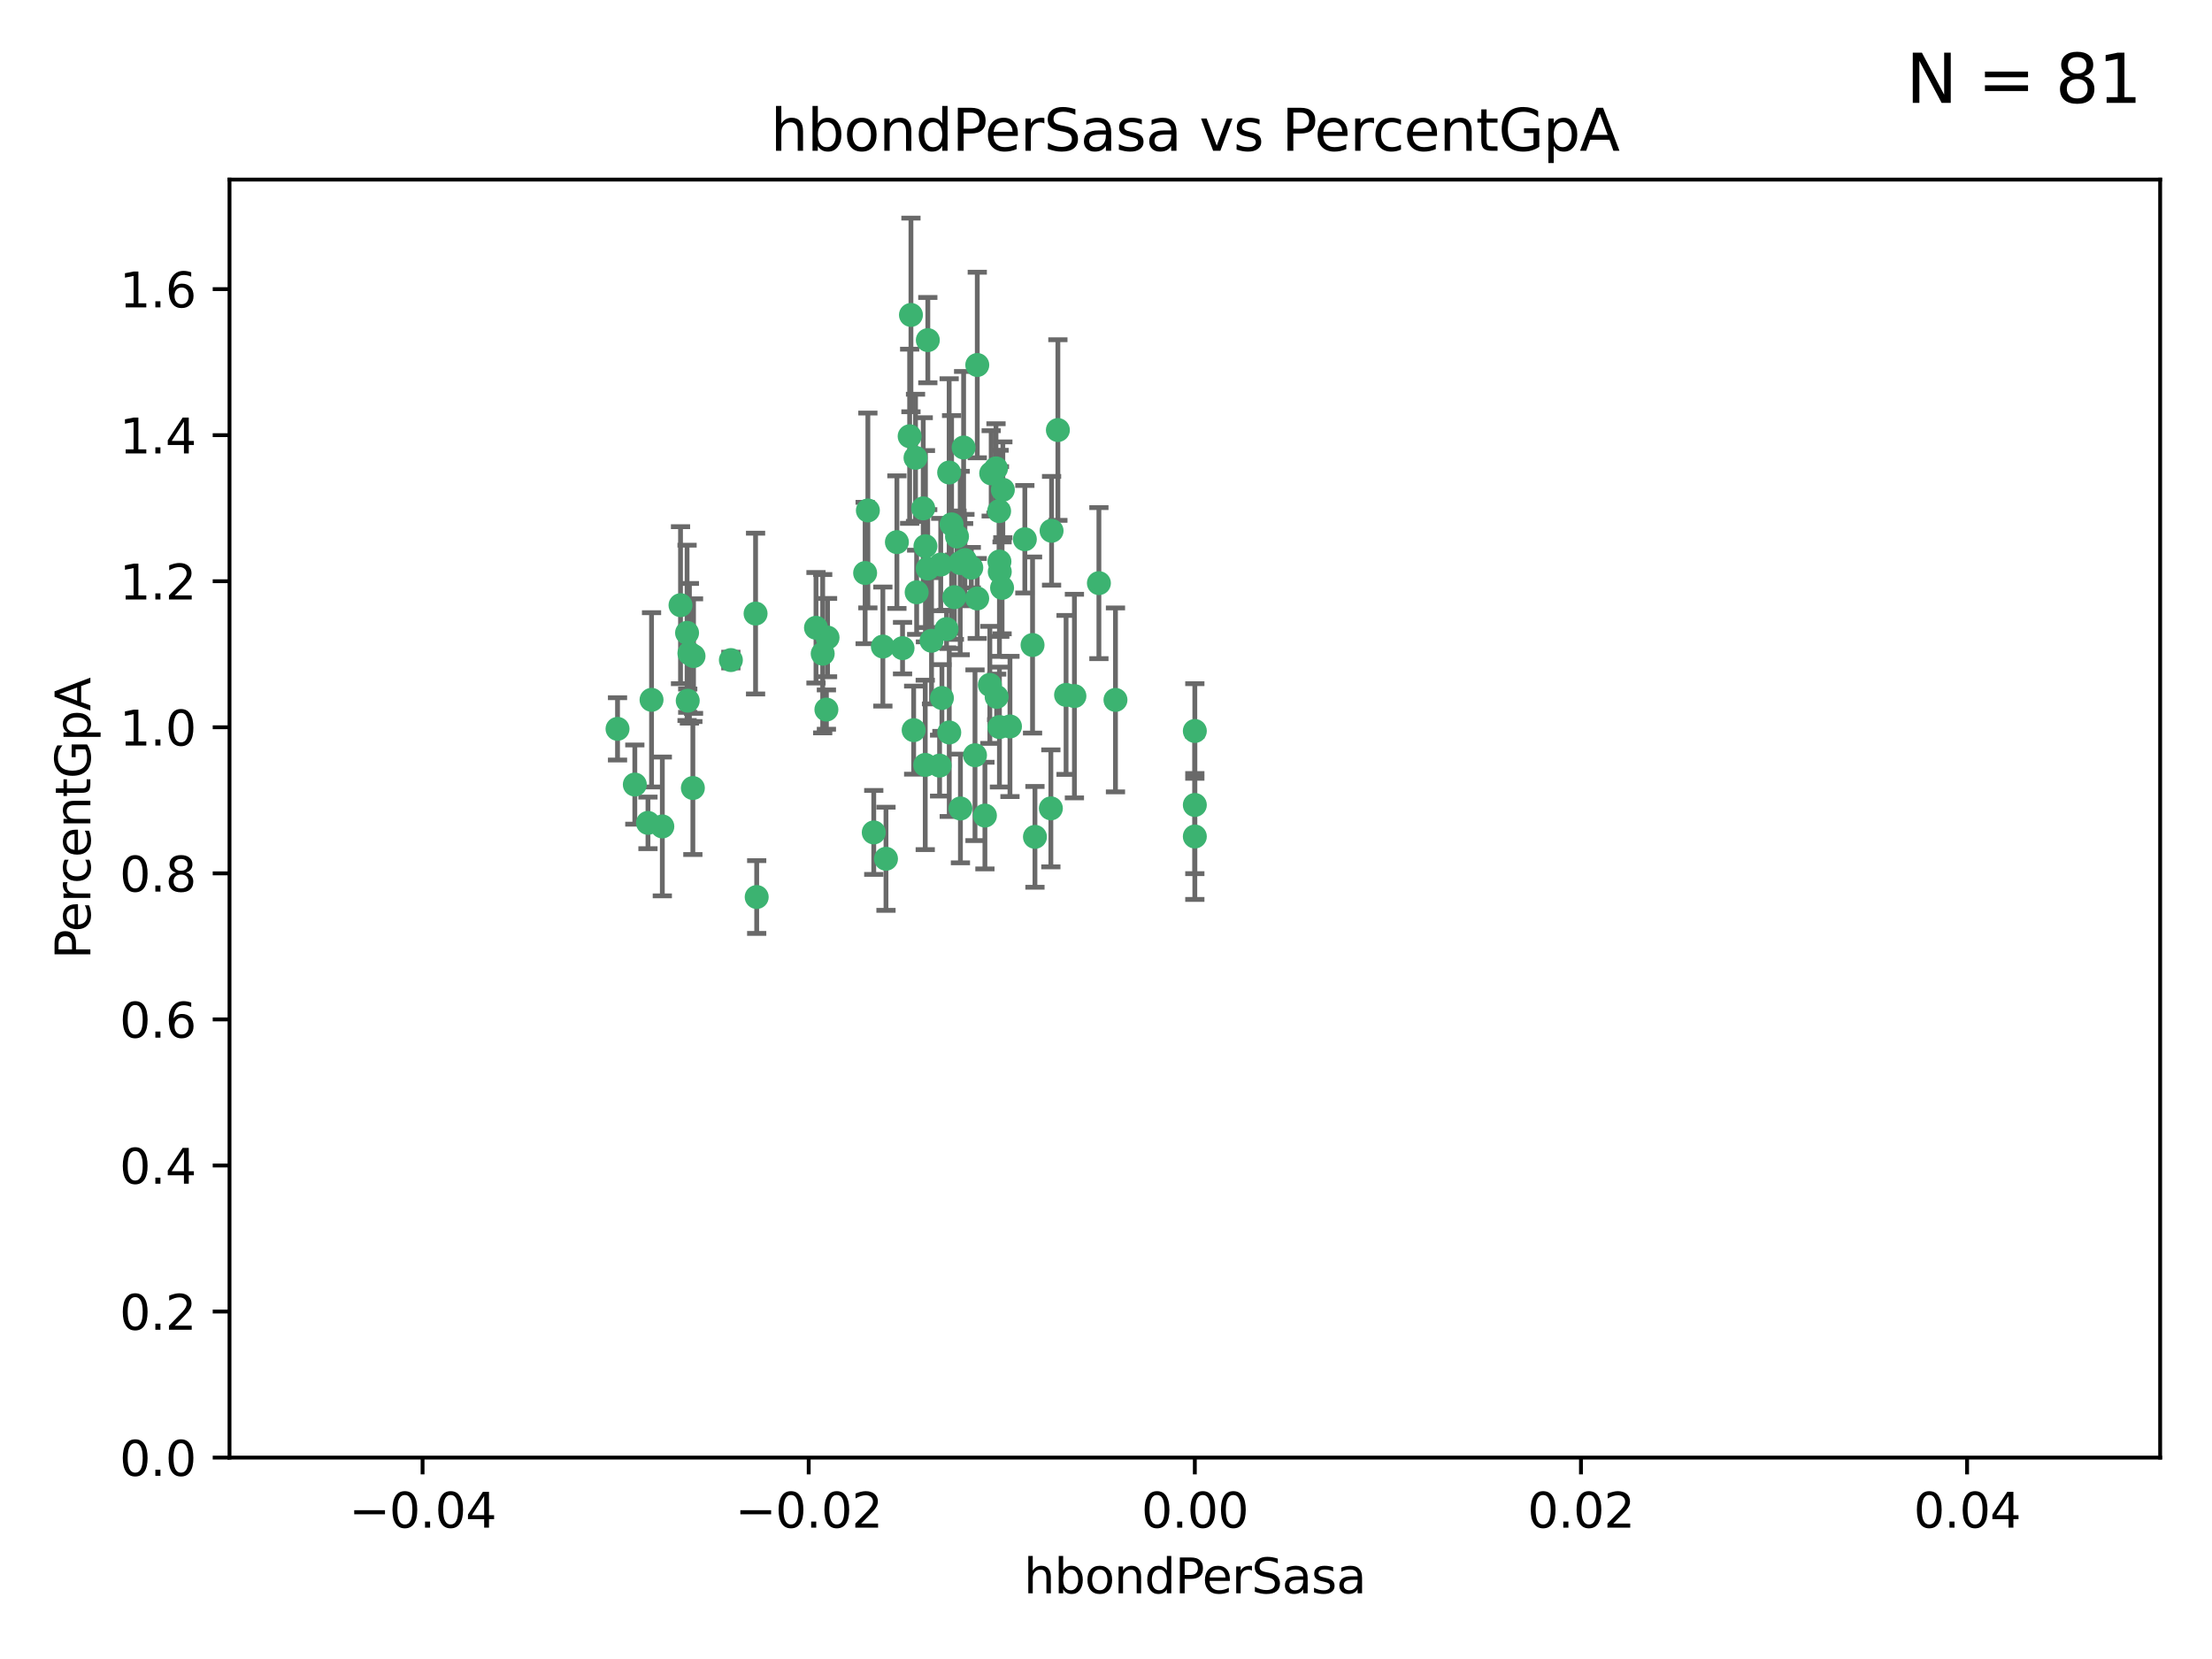<?xml version="1.0" encoding="utf-8" standalone="no"?>
<!DOCTYPE svg PUBLIC "-//W3C//DTD SVG 1.1//EN"
  "http://www.w3.org/Graphics/SVG/1.1/DTD/svg11.dtd">
<svg xmlns:xlink="http://www.w3.org/1999/xlink" width="460.8pt" height="345.6pt" viewBox="0 0 460.8 345.6" xmlns="http://www.w3.org/2000/svg" version="1.1">
 <defs>
  <style type="text/css">*{stroke-linejoin: round; stroke-linecap: butt}</style>
 </defs>
 <g id="figure_1">
  <g id="patch_1">
   <path d="M 0 345.6 
L 460.8 345.6 
L 460.8 0 
L 0 0 
z
" style="fill: #ffffff"/>
  </g>
  <g id="axes_1">
   <g id="patch_2">
    <path d="M 47.81 303.64 
L 450 303.64 
L 450 37.411 
L 47.81 37.411 
z
" style="fill: #ffffff"/>
   </g>
   <g id="PathCollection_1">
    <defs>
     <path id="mda42589f71" d="M 0 1.118 
C 0.297 1.118 0.581 1 0.791 0.791 
C 1 0.581 1.118 0.297 1.118 0 
C 1.118 -0.297 1 -0.581 0.791 -0.791 
C 0.581 -1 0.297 -1.118 0 -1.118 
C -0.297 -1.118 -0.581 -1 -0.791 -0.791 
C -1 -0.581 -1.118 -0.297 -1.118 0 
C -1.118 0.297 -1 0.581 -0.791 0.791 
C -0.581 1 -0.297 1.118 0 1.118 
z
" style="stroke: #3cb371"/>
    </defs>
    <g clip-path="url(#p8aface776c)">
     <use xlink:href="#mda42589f71" x="186.841" y="112.935" style="fill: #3cb371; stroke: #3cb371"/>
     <use xlink:href="#mda42589f71" x="197.183" y="131.048" style="fill: #3cb371; stroke: #3cb371"/>
     <use xlink:href="#mda42589f71" x="189.497" y="90.88" style="fill: #3cb371; stroke: #3cb371"/>
     <use xlink:href="#mda42589f71" x="206.483" y="98.611" style="fill: #3cb371; stroke: #3cb371"/>
     <use xlink:href="#mda42589f71" x="199.362" y="111.768" style="fill: #3cb371; stroke: #3cb371"/>
     <use xlink:href="#mda42589f71" x="203.111" y="157.33" style="fill: #3cb371; stroke: #3cb371"/>
     <use xlink:href="#mda42589f71" x="180.222" y="119.368" style="fill: #3cb371; stroke: #3cb371"/>
     <use xlink:href="#mda42589f71" x="208.201" y="151.457" style="fill: #3cb371; stroke: #3cb371"/>
     <use xlink:href="#mda42589f71" x="189.767" y="65.606" style="fill: #3cb371; stroke: #3cb371"/>
     <use xlink:href="#mda42589f71" x="180.794" y="106.338" style="fill: #3cb371; stroke: #3cb371"/>
     <use xlink:href="#mda42589f71" x="143.619" y="136.097" style="fill: #3cb371; stroke: #3cb371"/>
     <use xlink:href="#mda42589f71" x="208.27" y="119.105" style="fill: #3cb371; stroke: #3cb371"/>
     <use xlink:href="#mda42589f71" x="169.987" y="130.776" style="fill: #3cb371; stroke: #3cb371"/>
     <use xlink:href="#mda42589f71" x="157.399" y="127.82" style="fill: #3cb371; stroke: #3cb371"/>
     <use xlink:href="#mda42589f71" x="208.911" y="102.028" style="fill: #3cb371; stroke: #3cb371"/>
     <use xlink:href="#mda42589f71" x="143.266" y="145.966" style="fill: #3cb371; stroke: #3cb371"/>
     <use xlink:href="#mda42589f71" x="197.727" y="98.431" style="fill: #3cb371; stroke: #3cb371"/>
     <use xlink:href="#mda42589f71" x="206.204" y="142.672" style="fill: #3cb371; stroke: #3cb371"/>
     <use xlink:href="#mda42589f71" x="193.258" y="118.446" style="fill: #3cb371; stroke: #3cb371"/>
     <use xlink:href="#mda42589f71" x="200.74" y="93.226" style="fill: #3cb371; stroke: #3cb371"/>
     <use xlink:href="#mda42589f71" x="137.974" y="172.163" style="fill: #3cb371; stroke: #3cb371"/>
     <use xlink:href="#mda42589f71" x="144.336" y="164.157" style="fill: #3cb371; stroke: #3cb371"/>
     <use xlink:href="#mda42589f71" x="172.155" y="147.818" style="fill: #3cb371; stroke: #3cb371"/>
     <use xlink:href="#mda42589f71" x="135.728" y="145.786" style="fill: #3cb371; stroke: #3cb371"/>
     <use xlink:href="#mda42589f71" x="197.748" y="152.588" style="fill: #3cb371; stroke: #3cb371"/>
     <use xlink:href="#mda42589f71" x="198.808" y="124.404" style="fill: #3cb371; stroke: #3cb371"/>
     <use xlink:href="#mda42589f71" x="188.017" y="135.021" style="fill: #3cb371; stroke: #3cb371"/>
     <use xlink:href="#mda42589f71" x="192.745" y="159.342" style="fill: #3cb371; stroke: #3cb371"/>
     <use xlink:href="#mda42589f71" x="210.395" y="151.333" style="fill: #3cb371; stroke: #3cb371"/>
     <use xlink:href="#mda42589f71" x="200.032" y="117.288" style="fill: #3cb371; stroke: #3cb371"/>
     <use xlink:href="#mda42589f71" x="152.254" y="137.505" style="fill: #3cb371; stroke: #3cb371"/>
     <use xlink:href="#mda42589f71" x="215.099" y="134.369" style="fill: #3cb371; stroke: #3cb371"/>
     <use xlink:href="#mda42589f71" x="198.235" y="109.235" style="fill: #3cb371; stroke: #3cb371"/>
     <use xlink:href="#mda42589f71" x="143.128" y="131.834" style="fill: #3cb371; stroke: #3cb371"/>
     <use xlink:href="#mda42589f71" x="141.765" y="126.071" style="fill: #3cb371; stroke: #3cb371"/>
     <use xlink:href="#mda42589f71" x="192.326" y="105.903" style="fill: #3cb371; stroke: #3cb371"/>
     <use xlink:href="#mda42589f71" x="190.719" y="95.371" style="fill: #3cb371; stroke: #3cb371"/>
     <use xlink:href="#mda42589f71" x="192.786" y="113.783" style="fill: #3cb371; stroke: #3cb371"/>
     <use xlink:href="#mda42589f71" x="203.584" y="76.037" style="fill: #3cb371; stroke: #3cb371"/>
     <use xlink:href="#mda42589f71" x="195.973" y="117.606" style="fill: #3cb371; stroke: #3cb371"/>
     <use xlink:href="#mda42589f71" x="202.337" y="118.255" style="fill: #3cb371; stroke: #3cb371"/>
     <use xlink:href="#mda42589f71" x="208.133" y="106.473" style="fill: #3cb371; stroke: #3cb371"/>
     <use xlink:href="#mda42589f71" x="213.494" y="112.334" style="fill: #3cb371; stroke: #3cb371"/>
     <use xlink:href="#mda42589f71" x="196.219" y="145.408" style="fill: #3cb371; stroke: #3cb371"/>
     <use xlink:href="#mda42589f71" x="190.955" y="123.385" style="fill: #3cb371; stroke: #3cb371"/>
     <use xlink:href="#mda42589f71" x="194.053" y="133.482" style="fill: #3cb371; stroke: #3cb371"/>
     <use xlink:href="#mda42589f71" x="201.01" y="116.673" style="fill: #3cb371; stroke: #3cb371"/>
     <use xlink:href="#mda42589f71" x="134.984" y="171.42" style="fill: #3cb371; stroke: #3cb371"/>
     <use xlink:href="#mda42589f71" x="193.283" y="70.852" style="fill: #3cb371; stroke: #3cb371"/>
     <use xlink:href="#mda42589f71" x="208.202" y="116.973" style="fill: #3cb371; stroke: #3cb371"/>
     <use xlink:href="#mda42589f71" x="207.487" y="97.572" style="fill: #3cb371; stroke: #3cb371"/>
     <use xlink:href="#mda42589f71" x="203.569" y="124.669" style="fill: #3cb371; stroke: #3cb371"/>
     <use xlink:href="#mda42589f71" x="207.62" y="145.171" style="fill: #3cb371; stroke: #3cb371"/>
     <use xlink:href="#mda42589f71" x="200.074" y="168.419" style="fill: #3cb371; stroke: #3cb371"/>
     <use xlink:href="#mda42589f71" x="171.383" y="136.178" style="fill: #3cb371; stroke: #3cb371"/>
     <use xlink:href="#mda42589f71" x="172.394" y="132.82" style="fill: #3cb371; stroke: #3cb371"/>
     <use xlink:href="#mda42589f71" x="195.734" y="159.488" style="fill: #3cb371; stroke: #3cb371"/>
     <use xlink:href="#mda42589f71" x="183.917" y="134.689" style="fill: #3cb371; stroke: #3cb371"/>
     <use xlink:href="#mda42589f71" x="220.377" y="89.586" style="fill: #3cb371; stroke: #3cb371"/>
     <use xlink:href="#mda42589f71" x="184.566" y="178.897" style="fill: #3cb371; stroke: #3cb371"/>
     <use xlink:href="#mda42589f71" x="132.246" y="163.438" style="fill: #3cb371; stroke: #3cb371"/>
     <use xlink:href="#mda42589f71" x="128.642" y="151.836" style="fill: #3cb371; stroke: #3cb371"/>
     <use xlink:href="#mda42589f71" x="248.905" y="152.276" style="fill: #3cb371; stroke: #3cb371"/>
     <use xlink:href="#mda42589f71" x="219.062" y="110.571" style="fill: #3cb371; stroke: #3cb371"/>
     <use xlink:href="#mda42589f71" x="228.922" y="121.476" style="fill: #3cb371; stroke: #3cb371"/>
     <use xlink:href="#mda42589f71" x="157.634" y="186.867" style="fill: #3cb371; stroke: #3cb371"/>
     <use xlink:href="#mda42589f71" x="144.473" y="136.674" style="fill: #3cb371; stroke: #3cb371"/>
     <use xlink:href="#mda42589f71" x="190.332" y="152.103" style="fill: #3cb371; stroke: #3cb371"/>
     <use xlink:href="#mda42589f71" x="205.177" y="169.899" style="fill: #3cb371; stroke: #3cb371"/>
     <use xlink:href="#mda42589f71" x="215.6" y="174.332" style="fill: #3cb371; stroke: #3cb371"/>
     <use xlink:href="#mda42589f71" x="218.914" y="168.396" style="fill: #3cb371; stroke: #3cb371"/>
     <use xlink:href="#mda42589f71" x="232.374" y="145.801" style="fill: #3cb371; stroke: #3cb371"/>
     <use xlink:href="#mda42589f71" x="182.02" y="173.41" style="fill: #3cb371; stroke: #3cb371"/>
     <use xlink:href="#mda42589f71" x="248.905" y="167.688" style="fill: #3cb371; stroke: #3cb371"/>
     <use xlink:href="#mda42589f71" x="208.75" y="122.465" style="fill: #3cb371; stroke: #3cb371"/>
     <use xlink:href="#mda42589f71" x="222.083" y="144.762" style="fill: #3cb371; stroke: #3cb371"/>
     <use xlink:href="#mda42589f71" x="223.82" y="145.004" style="fill: #3cb371; stroke: #3cb371"/>
     <use xlink:href="#mda42589f71" x="248.905" y="174.257" style="fill: #3cb371; stroke: #3cb371"/>
    </g>
   </g>
   <g id="matplotlib.axis_1">
    <g id="xtick_1">
     <g id="line2d_1">
      <defs>
       <path id="m585b4ad43b" d="M 0 0 
L 0 3.5 
" style="stroke: #000000; stroke-width: 0.8"/>
      </defs>
      <g>
       <use xlink:href="#m585b4ad43b" x="88.029" y="303.64" style="stroke: #000000; stroke-width: 0.8"/>
      </g>
     </g>
     <g id="text_1">
      <!-- −0.04 -->
      <g transform="translate(72.706 318.238)scale(0.1 -0.1)">
       <defs>
        <path id="DejaVuSans-2212" d="M 678 2272 
L 4684 2272 
L 4684 1741 
L 678 1741 
L 678 2272 
z
" transform="scale(0.016)"/>
        <path id="DejaVuSans-30" d="M 2034 4250 
Q 1547 4250 1301 3770 
Q 1056 3291 1056 2328 
Q 1056 1369 1301 889 
Q 1547 409 2034 409 
Q 2525 409 2770 889 
Q 3016 1369 3016 2328 
Q 3016 3291 2770 3770 
Q 2525 4250 2034 4250 
z
M 2034 4750 
Q 2819 4750 3233 4129 
Q 3647 3509 3647 2328 
Q 3647 1150 3233 529 
Q 2819 -91 2034 -91 
Q 1250 -91 836 529 
Q 422 1150 422 2328 
Q 422 3509 836 4129 
Q 1250 4750 2034 4750 
z
" transform="scale(0.016)"/>
        <path id="DejaVuSans-2e" d="M 684 794 
L 1344 794 
L 1344 0 
L 684 0 
L 684 794 
z
" transform="scale(0.016)"/>
        <path id="DejaVuSans-34" d="M 2419 4116 
L 825 1625 
L 2419 1625 
L 2419 4116 
z
M 2253 4666 
L 3047 4666 
L 3047 1625 
L 3713 1625 
L 3713 1100 
L 3047 1100 
L 3047 0 
L 2419 0 
L 2419 1100 
L 313 1100 
L 313 1709 
L 2253 4666 
z
" transform="scale(0.016)"/>
       </defs>
       <use xlink:href="#DejaVuSans-2212"/>
       <use xlink:href="#DejaVuSans-30" x="83.789"/>
       <use xlink:href="#DejaVuSans-2e" x="147.412"/>
       <use xlink:href="#DejaVuSans-30" x="179.199"/>
       <use xlink:href="#DejaVuSans-34" x="242.822"/>
      </g>
     </g>
    </g>
    <g id="xtick_2">
     <g id="line2d_2">
      <g>
       <use xlink:href="#m585b4ad43b" x="168.467" y="303.64" style="stroke: #000000; stroke-width: 0.8"/>
      </g>
     </g>
     <g id="text_2">
      <!-- −0.02 -->
      <g transform="translate(153.144 318.238)scale(0.1 -0.1)">
       <defs>
        <path id="DejaVuSans-32" d="M 1228 531 
L 3431 531 
L 3431 0 
L 469 0 
L 469 531 
Q 828 903 1448 1529 
Q 2069 2156 2228 2338 
Q 2531 2678 2651 2914 
Q 2772 3150 2772 3378 
Q 2772 3750 2511 3984 
Q 2250 4219 1831 4219 
Q 1534 4219 1204 4116 
Q 875 4013 500 3803 
L 500 4441 
Q 881 4594 1212 4672 
Q 1544 4750 1819 4750 
Q 2544 4750 2975 4387 
Q 3406 4025 3406 3419 
Q 3406 3131 3298 2873 
Q 3191 2616 2906 2266 
Q 2828 2175 2409 1742 
Q 1991 1309 1228 531 
z
" transform="scale(0.016)"/>
       </defs>
       <use xlink:href="#DejaVuSans-2212"/>
       <use xlink:href="#DejaVuSans-30" x="83.789"/>
       <use xlink:href="#DejaVuSans-2e" x="147.412"/>
       <use xlink:href="#DejaVuSans-30" x="179.199"/>
       <use xlink:href="#DejaVuSans-32" x="242.822"/>
      </g>
     </g>
    </g>
    <g id="xtick_3">
     <g id="line2d_3">
      <g>
       <use xlink:href="#m585b4ad43b" x="248.905" y="303.64" style="stroke: #000000; stroke-width: 0.8"/>
      </g>
     </g>
     <g id="text_3">
      <!-- 0.00 -->
      <g transform="translate(237.772 318.238)scale(0.1 -0.1)">
       <use xlink:href="#DejaVuSans-30"/>
       <use xlink:href="#DejaVuSans-2e" x="63.623"/>
       <use xlink:href="#DejaVuSans-30" x="95.41"/>
       <use xlink:href="#DejaVuSans-30" x="159.033"/>
      </g>
     </g>
    </g>
    <g id="xtick_4">
     <g id="line2d_4">
      <g>
       <use xlink:href="#m585b4ad43b" x="329.343" y="303.64" style="stroke: #000000; stroke-width: 0.8"/>
      </g>
     </g>
     <g id="text_4">
      <!-- 0.02 -->
      <g transform="translate(318.21 318.238)scale(0.1 -0.1)">
       <use xlink:href="#DejaVuSans-30"/>
       <use xlink:href="#DejaVuSans-2e" x="63.623"/>
       <use xlink:href="#DejaVuSans-30" x="95.41"/>
       <use xlink:href="#DejaVuSans-32" x="159.033"/>
      </g>
     </g>
    </g>
    <g id="xtick_5">
     <g id="line2d_5">
      <g>
       <use xlink:href="#m585b4ad43b" x="409.781" y="303.64" style="stroke: #000000; stroke-width: 0.8"/>
      </g>
     </g>
     <g id="text_5">
      <!-- 0.04 -->
      <g transform="translate(398.648 318.238)scale(0.1 -0.1)">
       <use xlink:href="#DejaVuSans-30"/>
       <use xlink:href="#DejaVuSans-2e" x="63.623"/>
       <use xlink:href="#DejaVuSans-30" x="95.41"/>
       <use xlink:href="#DejaVuSans-34" x="159.033"/>
      </g>
     </g>
    </g>
    <g id="text_6">
     <!-- hbondPerSasa -->
     <g transform="translate(213.287 331.917)scale(0.1 -0.1)">
      <defs>
       <path id="DejaVuSans-68" d="M 3513 2113 
L 3513 0 
L 2938 0 
L 2938 2094 
Q 2938 2591 2744 2837 
Q 2550 3084 2163 3084 
Q 1697 3084 1428 2787 
Q 1159 2491 1159 1978 
L 1159 0 
L 581 0 
L 581 4863 
L 1159 4863 
L 1159 2956 
Q 1366 3272 1645 3428 
Q 1925 3584 2291 3584 
Q 2894 3584 3203 3211 
Q 3513 2838 3513 2113 
z
" transform="scale(0.016)"/>
       <path id="DejaVuSans-62" d="M 3116 1747 
Q 3116 2381 2855 2742 
Q 2594 3103 2138 3103 
Q 1681 3103 1420 2742 
Q 1159 2381 1159 1747 
Q 1159 1113 1420 752 
Q 1681 391 2138 391 
Q 2594 391 2855 752 
Q 3116 1113 3116 1747 
z
M 1159 2969 
Q 1341 3281 1617 3432 
Q 1894 3584 2278 3584 
Q 2916 3584 3314 3078 
Q 3713 2572 3713 1747 
Q 3713 922 3314 415 
Q 2916 -91 2278 -91 
Q 1894 -91 1617 61 
Q 1341 213 1159 525 
L 1159 0 
L 581 0 
L 581 4863 
L 1159 4863 
L 1159 2969 
z
" transform="scale(0.016)"/>
       <path id="DejaVuSans-6f" d="M 1959 3097 
Q 1497 3097 1228 2736 
Q 959 2375 959 1747 
Q 959 1119 1226 758 
Q 1494 397 1959 397 
Q 2419 397 2687 759 
Q 2956 1122 2956 1747 
Q 2956 2369 2687 2733 
Q 2419 3097 1959 3097 
z
M 1959 3584 
Q 2709 3584 3137 3096 
Q 3566 2609 3566 1747 
Q 3566 888 3137 398 
Q 2709 -91 1959 -91 
Q 1206 -91 779 398 
Q 353 888 353 1747 
Q 353 2609 779 3096 
Q 1206 3584 1959 3584 
z
" transform="scale(0.016)"/>
       <path id="DejaVuSans-6e" d="M 3513 2113 
L 3513 0 
L 2938 0 
L 2938 2094 
Q 2938 2591 2744 2837 
Q 2550 3084 2163 3084 
Q 1697 3084 1428 2787 
Q 1159 2491 1159 1978 
L 1159 0 
L 581 0 
L 581 3500 
L 1159 3500 
L 1159 2956 
Q 1366 3272 1645 3428 
Q 1925 3584 2291 3584 
Q 2894 3584 3203 3211 
Q 3513 2838 3513 2113 
z
" transform="scale(0.016)"/>
       <path id="DejaVuSans-64" d="M 2906 2969 
L 2906 4863 
L 3481 4863 
L 3481 0 
L 2906 0 
L 2906 525 
Q 2725 213 2448 61 
Q 2172 -91 1784 -91 
Q 1150 -91 751 415 
Q 353 922 353 1747 
Q 353 2572 751 3078 
Q 1150 3584 1784 3584 
Q 2172 3584 2448 3432 
Q 2725 3281 2906 2969 
z
M 947 1747 
Q 947 1113 1208 752 
Q 1469 391 1925 391 
Q 2381 391 2643 752 
Q 2906 1113 2906 1747 
Q 2906 2381 2643 2742 
Q 2381 3103 1925 3103 
Q 1469 3103 1208 2742 
Q 947 2381 947 1747 
z
" transform="scale(0.016)"/>
       <path id="DejaVuSans-50" d="M 1259 4147 
L 1259 2394 
L 2053 2394 
Q 2494 2394 2734 2622 
Q 2975 2850 2975 3272 
Q 2975 3691 2734 3919 
Q 2494 4147 2053 4147 
L 1259 4147 
z
M 628 4666 
L 2053 4666 
Q 2838 4666 3239 4311 
Q 3641 3956 3641 3272 
Q 3641 2581 3239 2228 
Q 2838 1875 2053 1875 
L 1259 1875 
L 1259 0 
L 628 0 
L 628 4666 
z
" transform="scale(0.016)"/>
       <path id="DejaVuSans-65" d="M 3597 1894 
L 3597 1613 
L 953 1613 
Q 991 1019 1311 708 
Q 1631 397 2203 397 
Q 2534 397 2845 478 
Q 3156 559 3463 722 
L 3463 178 
Q 3153 47 2828 -22 
Q 2503 -91 2169 -91 
Q 1331 -91 842 396 
Q 353 884 353 1716 
Q 353 2575 817 3079 
Q 1281 3584 2069 3584 
Q 2775 3584 3186 3129 
Q 3597 2675 3597 1894 
z
M 3022 2063 
Q 3016 2534 2758 2815 
Q 2500 3097 2075 3097 
Q 1594 3097 1305 2825 
Q 1016 2553 972 2059 
L 3022 2063 
z
" transform="scale(0.016)"/>
       <path id="DejaVuSans-72" d="M 2631 2963 
Q 2534 3019 2420 3045 
Q 2306 3072 2169 3072 
Q 1681 3072 1420 2755 
Q 1159 2438 1159 1844 
L 1159 0 
L 581 0 
L 581 3500 
L 1159 3500 
L 1159 2956 
Q 1341 3275 1631 3429 
Q 1922 3584 2338 3584 
Q 2397 3584 2469 3576 
Q 2541 3569 2628 3553 
L 2631 2963 
z
" transform="scale(0.016)"/>
       <path id="DejaVuSans-53" d="M 3425 4513 
L 3425 3897 
Q 3066 4069 2747 4153 
Q 2428 4238 2131 4238 
Q 1616 4238 1336 4038 
Q 1056 3838 1056 3469 
Q 1056 3159 1242 3001 
Q 1428 2844 1947 2747 
L 2328 2669 
Q 3034 2534 3370 2195 
Q 3706 1856 3706 1288 
Q 3706 609 3251 259 
Q 2797 -91 1919 -91 
Q 1588 -91 1214 -16 
Q 841 59 441 206 
L 441 856 
Q 825 641 1194 531 
Q 1563 422 1919 422 
Q 2459 422 2753 634 
Q 3047 847 3047 1241 
Q 3047 1584 2836 1778 
Q 2625 1972 2144 2069 
L 1759 2144 
Q 1053 2284 737 2584 
Q 422 2884 422 3419 
Q 422 4038 858 4394 
Q 1294 4750 2059 4750 
Q 2388 4750 2728 4690 
Q 3069 4631 3425 4513 
z
" transform="scale(0.016)"/>
       <path id="DejaVuSans-61" d="M 2194 1759 
Q 1497 1759 1228 1600 
Q 959 1441 959 1056 
Q 959 750 1161 570 
Q 1363 391 1709 391 
Q 2188 391 2477 730 
Q 2766 1069 2766 1631 
L 2766 1759 
L 2194 1759 
z
M 3341 1997 
L 3341 0 
L 2766 0 
L 2766 531 
Q 2569 213 2275 61 
Q 1981 -91 1556 -91 
Q 1019 -91 701 211 
Q 384 513 384 1019 
Q 384 1609 779 1909 
Q 1175 2209 1959 2209 
L 2766 2209 
L 2766 2266 
Q 2766 2663 2505 2880 
Q 2244 3097 1772 3097 
Q 1472 3097 1187 3025 
Q 903 2953 641 2809 
L 641 3341 
Q 956 3463 1253 3523 
Q 1550 3584 1831 3584 
Q 2591 3584 2966 3190 
Q 3341 2797 3341 1997 
z
" transform="scale(0.016)"/>
       <path id="DejaVuSans-73" d="M 2834 3397 
L 2834 2853 
Q 2591 2978 2328 3040 
Q 2066 3103 1784 3103 
Q 1356 3103 1142 2972 
Q 928 2841 928 2578 
Q 928 2378 1081 2264 
Q 1234 2150 1697 2047 
L 1894 2003 
Q 2506 1872 2764 1633 
Q 3022 1394 3022 966 
Q 3022 478 2636 193 
Q 2250 -91 1575 -91 
Q 1294 -91 989 -36 
Q 684 19 347 128 
L 347 722 
Q 666 556 975 473 
Q 1284 391 1588 391 
Q 1994 391 2212 530 
Q 2431 669 2431 922 
Q 2431 1156 2273 1281 
Q 2116 1406 1581 1522 
L 1381 1569 
Q 847 1681 609 1914 
Q 372 2147 372 2553 
Q 372 3047 722 3315 
Q 1072 3584 1716 3584 
Q 2034 3584 2315 3537 
Q 2597 3491 2834 3397 
z
" transform="scale(0.016)"/>
      </defs>
      <use xlink:href="#DejaVuSans-68"/>
      <use xlink:href="#DejaVuSans-62" x="63.379"/>
      <use xlink:href="#DejaVuSans-6f" x="126.855"/>
      <use xlink:href="#DejaVuSans-6e" x="188.037"/>
      <use xlink:href="#DejaVuSans-64" x="251.416"/>
      <use xlink:href="#DejaVuSans-50" x="314.893"/>
      <use xlink:href="#DejaVuSans-65" x="371.57"/>
      <use xlink:href="#DejaVuSans-72" x="433.094"/>
      <use xlink:href="#DejaVuSans-53" x="474.207"/>
      <use xlink:href="#DejaVuSans-61" x="537.684"/>
      <use xlink:href="#DejaVuSans-73" x="598.963"/>
      <use xlink:href="#DejaVuSans-61" x="651.062"/>
     </g>
    </g>
   </g>
   <g id="matplotlib.axis_2">
    <g id="ytick_1">
     <g id="line2d_6">
      <defs>
       <path id="m25103a9e66" d="M 0 0 
L -3.5 0 
" style="stroke: #000000; stroke-width: 0.8"/>
      </defs>
      <g>
       <use xlink:href="#m25103a9e66" x="47.81" y="303.64" style="stroke: #000000; stroke-width: 0.8"/>
      </g>
     </g>
     <g id="text_7">
      <!-- 0.0 -->
      <g transform="translate(24.907 307.439)scale(0.1 -0.1)">
       <use xlink:href="#DejaVuSans-30"/>
       <use xlink:href="#DejaVuSans-2e" x="63.623"/>
       <use xlink:href="#DejaVuSans-30" x="95.41"/>
      </g>
     </g>
    </g>
    <g id="ytick_2">
     <g id="line2d_7">
      <g>
       <use xlink:href="#m25103a9e66" x="47.81" y="273.214" style="stroke: #000000; stroke-width: 0.8"/>
      </g>
     </g>
     <g id="text_8">
      <!-- 0.2 -->
      <g transform="translate(24.907 277.013)scale(0.1 -0.1)">
       <use xlink:href="#DejaVuSans-30"/>
       <use xlink:href="#DejaVuSans-2e" x="63.623"/>
       <use xlink:href="#DejaVuSans-32" x="95.41"/>
      </g>
     </g>
    </g>
    <g id="ytick_3">
     <g id="line2d_8">
      <g>
       <use xlink:href="#m25103a9e66" x="47.81" y="242.788" style="stroke: #000000; stroke-width: 0.8"/>
      </g>
     </g>
     <g id="text_9">
      <!-- 0.4 -->
      <g transform="translate(24.907 246.587)scale(0.1 -0.1)">
       <use xlink:href="#DejaVuSans-30"/>
       <use xlink:href="#DejaVuSans-2e" x="63.623"/>
       <use xlink:href="#DejaVuSans-34" x="95.41"/>
      </g>
     </g>
    </g>
    <g id="ytick_4">
     <g id="line2d_9">
      <g>
       <use xlink:href="#m25103a9e66" x="47.81" y="212.362" style="stroke: #000000; stroke-width: 0.8"/>
      </g>
     </g>
     <g id="text_10">
      <!-- 0.6 -->
      <g transform="translate(24.907 216.161)scale(0.1 -0.1)">
       <defs>
        <path id="DejaVuSans-36" d="M 2113 2584 
Q 1688 2584 1439 2293 
Q 1191 2003 1191 1497 
Q 1191 994 1439 701 
Q 1688 409 2113 409 
Q 2538 409 2786 701 
Q 3034 994 3034 1497 
Q 3034 2003 2786 2293 
Q 2538 2584 2113 2584 
z
M 3366 4563 
L 3366 3988 
Q 3128 4100 2886 4159 
Q 2644 4219 2406 4219 
Q 1781 4219 1451 3797 
Q 1122 3375 1075 2522 
Q 1259 2794 1537 2939 
Q 1816 3084 2150 3084 
Q 2853 3084 3261 2657 
Q 3669 2231 3669 1497 
Q 3669 778 3244 343 
Q 2819 -91 2113 -91 
Q 1303 -91 875 529 
Q 447 1150 447 2328 
Q 447 3434 972 4092 
Q 1497 4750 2381 4750 
Q 2619 4750 2861 4703 
Q 3103 4656 3366 4563 
z
" transform="scale(0.016)"/>
       </defs>
       <use xlink:href="#DejaVuSans-30"/>
       <use xlink:href="#DejaVuSans-2e" x="63.623"/>
       <use xlink:href="#DejaVuSans-36" x="95.41"/>
      </g>
     </g>
    </g>
    <g id="ytick_5">
     <g id="line2d_10">
      <g>
       <use xlink:href="#m25103a9e66" x="47.81" y="181.935" style="stroke: #000000; stroke-width: 0.8"/>
      </g>
     </g>
     <g id="text_11">
      <!-- 0.8 -->
      <g transform="translate(24.907 185.735)scale(0.1 -0.1)">
       <defs>
        <path id="DejaVuSans-38" d="M 2034 2216 
Q 1584 2216 1326 1975 
Q 1069 1734 1069 1313 
Q 1069 891 1326 650 
Q 1584 409 2034 409 
Q 2484 409 2743 651 
Q 3003 894 3003 1313 
Q 3003 1734 2745 1975 
Q 2488 2216 2034 2216 
z
M 1403 2484 
Q 997 2584 770 2862 
Q 544 3141 544 3541 
Q 544 4100 942 4425 
Q 1341 4750 2034 4750 
Q 2731 4750 3128 4425 
Q 3525 4100 3525 3541 
Q 3525 3141 3298 2862 
Q 3072 2584 2669 2484 
Q 3125 2378 3379 2068 
Q 3634 1759 3634 1313 
Q 3634 634 3220 271 
Q 2806 -91 2034 -91 
Q 1263 -91 848 271 
Q 434 634 434 1313 
Q 434 1759 690 2068 
Q 947 2378 1403 2484 
z
M 1172 3481 
Q 1172 3119 1398 2916 
Q 1625 2713 2034 2713 
Q 2441 2713 2670 2916 
Q 2900 3119 2900 3481 
Q 2900 3844 2670 4047 
Q 2441 4250 2034 4250 
Q 1625 4250 1398 4047 
Q 1172 3844 1172 3481 
z
" transform="scale(0.016)"/>
       </defs>
       <use xlink:href="#DejaVuSans-30"/>
       <use xlink:href="#DejaVuSans-2e" x="63.623"/>
       <use xlink:href="#DejaVuSans-38" x="95.41"/>
      </g>
     </g>
    </g>
    <g id="ytick_6">
     <g id="line2d_11">
      <g>
       <use xlink:href="#m25103a9e66" x="47.81" y="151.509" style="stroke: #000000; stroke-width: 0.8"/>
      </g>
     </g>
     <g id="text_12">
      <!-- 1.0 -->
      <g transform="translate(24.907 155.308)scale(0.1 -0.1)">
       <defs>
        <path id="DejaVuSans-31" d="M 794 531 
L 1825 531 
L 1825 4091 
L 703 3866 
L 703 4441 
L 1819 4666 
L 2450 4666 
L 2450 531 
L 3481 531 
L 3481 0 
L 794 0 
L 794 531 
z
" transform="scale(0.016)"/>
       </defs>
       <use xlink:href="#DejaVuSans-31"/>
       <use xlink:href="#DejaVuSans-2e" x="63.623"/>
       <use xlink:href="#DejaVuSans-30" x="95.41"/>
      </g>
     </g>
    </g>
    <g id="ytick_7">
     <g id="line2d_12">
      <g>
       <use xlink:href="#m25103a9e66" x="47.81" y="121.083" style="stroke: #000000; stroke-width: 0.8"/>
      </g>
     </g>
     <g id="text_13">
      <!-- 1.2 -->
      <g transform="translate(24.907 124.882)scale(0.1 -0.1)">
       <use xlink:href="#DejaVuSans-31"/>
       <use xlink:href="#DejaVuSans-2e" x="63.623"/>
       <use xlink:href="#DejaVuSans-32" x="95.41"/>
      </g>
     </g>
    </g>
    <g id="ytick_8">
     <g id="line2d_13">
      <g>
       <use xlink:href="#m25103a9e66" x="47.81" y="90.657" style="stroke: #000000; stroke-width: 0.8"/>
      </g>
     </g>
     <g id="text_14">
      <!-- 1.4 -->
      <g transform="translate(24.907 94.456)scale(0.1 -0.1)">
       <use xlink:href="#DejaVuSans-31"/>
       <use xlink:href="#DejaVuSans-2e" x="63.623"/>
       <use xlink:href="#DejaVuSans-34" x="95.41"/>
      </g>
     </g>
    </g>
    <g id="ytick_9">
     <g id="line2d_14">
      <g>
       <use xlink:href="#m25103a9e66" x="47.81" y="60.231" style="stroke: #000000; stroke-width: 0.8"/>
      </g>
     </g>
     <g id="text_15">
      <!-- 1.6 -->
      <g transform="translate(24.907 64.03)scale(0.1 -0.1)">
       <use xlink:href="#DejaVuSans-31"/>
       <use xlink:href="#DejaVuSans-2e" x="63.623"/>
       <use xlink:href="#DejaVuSans-36" x="95.41"/>
      </g>
     </g>
    </g>
    <g id="text_16">
     <!-- PercentGpA -->
     <g transform="translate(18.827 199.802)rotate(-90)scale(0.1 -0.1)">
      <defs>
       <path id="DejaVuSans-63" d="M 3122 3366 
L 3122 2828 
Q 2878 2963 2633 3030 
Q 2388 3097 2138 3097 
Q 1578 3097 1268 2742 
Q 959 2388 959 1747 
Q 959 1106 1268 751 
Q 1578 397 2138 397 
Q 2388 397 2633 464 
Q 2878 531 3122 666 
L 3122 134 
Q 2881 22 2623 -34 
Q 2366 -91 2075 -91 
Q 1284 -91 818 406 
Q 353 903 353 1747 
Q 353 2603 823 3093 
Q 1294 3584 2113 3584 
Q 2378 3584 2631 3529 
Q 2884 3475 3122 3366 
z
" transform="scale(0.016)"/>
       <path id="DejaVuSans-74" d="M 1172 4494 
L 1172 3500 
L 2356 3500 
L 2356 3053 
L 1172 3053 
L 1172 1153 
Q 1172 725 1289 603 
Q 1406 481 1766 481 
L 2356 481 
L 2356 0 
L 1766 0 
Q 1100 0 847 248 
Q 594 497 594 1153 
L 594 3053 
L 172 3053 
L 172 3500 
L 594 3500 
L 594 4494 
L 1172 4494 
z
" transform="scale(0.016)"/>
       <path id="DejaVuSans-47" d="M 3809 666 
L 3809 1919 
L 2778 1919 
L 2778 2438 
L 4434 2438 
L 4434 434 
Q 4069 175 3628 42 
Q 3188 -91 2688 -91 
Q 1594 -91 976 548 
Q 359 1188 359 2328 
Q 359 3472 976 4111 
Q 1594 4750 2688 4750 
Q 3144 4750 3555 4637 
Q 3966 4525 4313 4306 
L 4313 3634 
Q 3963 3931 3569 4081 
Q 3175 4231 2741 4231 
Q 1884 4231 1454 3753 
Q 1025 3275 1025 2328 
Q 1025 1384 1454 906 
Q 1884 428 2741 428 
Q 3075 428 3337 486 
Q 3600 544 3809 666 
z
" transform="scale(0.016)"/>
       <path id="DejaVuSans-70" d="M 1159 525 
L 1159 -1331 
L 581 -1331 
L 581 3500 
L 1159 3500 
L 1159 2969 
Q 1341 3281 1617 3432 
Q 1894 3584 2278 3584 
Q 2916 3584 3314 3078 
Q 3713 2572 3713 1747 
Q 3713 922 3314 415 
Q 2916 -91 2278 -91 
Q 1894 -91 1617 61 
Q 1341 213 1159 525 
z
M 3116 1747 
Q 3116 2381 2855 2742 
Q 2594 3103 2138 3103 
Q 1681 3103 1420 2742 
Q 1159 2381 1159 1747 
Q 1159 1113 1420 752 
Q 1681 391 2138 391 
Q 2594 391 2855 752 
Q 3116 1113 3116 1747 
z
" transform="scale(0.016)"/>
       <path id="DejaVuSans-41" d="M 2188 4044 
L 1331 1722 
L 3047 1722 
L 2188 4044 
z
M 1831 4666 
L 2547 4666 
L 4325 0 
L 3669 0 
L 3244 1197 
L 1141 1197 
L 716 0 
L 50 0 
L 1831 4666 
z
" transform="scale(0.016)"/>
      </defs>
      <use xlink:href="#DejaVuSans-50"/>
      <use xlink:href="#DejaVuSans-65" x="56.678"/>
      <use xlink:href="#DejaVuSans-72" x="118.201"/>
      <use xlink:href="#DejaVuSans-63" x="157.064"/>
      <use xlink:href="#DejaVuSans-65" x="212.045"/>
      <use xlink:href="#DejaVuSans-6e" x="273.568"/>
      <use xlink:href="#DejaVuSans-74" x="336.947"/>
      <use xlink:href="#DejaVuSans-47" x="376.156"/>
      <use xlink:href="#DejaVuSans-70" x="453.646"/>
      <use xlink:href="#DejaVuSans-41" x="517.123"/>
     </g>
    </g>
   </g>
   <g id="LineCollection_1">
    <path d="M 186.841 126.742 
L 186.841 99.128 
" clip-path="url(#p8aface776c)" style="fill: none; stroke: #696969"/>
    <path d="M 197.183 134.958 
L 197.183 127.138 
" clip-path="url(#p8aface776c)" style="fill: none; stroke: #696969"/>
    <path d="M 189.497 109.021 
L 189.497 72.739 
" clip-path="url(#p8aface776c)" style="fill: none; stroke: #696969"/>
    <path d="M 206.483 107.5 
L 206.483 89.723 
" clip-path="url(#p8aface776c)" style="fill: none; stroke: #696969"/>
    <path d="M 199.362 117.091 
L 199.362 106.444 
" clip-path="url(#p8aface776c)" style="fill: none; stroke: #696969"/>
    <path d="M 203.111 175.107 
L 203.111 139.552 
" clip-path="url(#p8aface776c)" style="fill: none; stroke: #696969"/>
    <path d="M 180.222 134.091 
L 180.222 104.645 
" clip-path="url(#p8aface776c)" style="fill: none; stroke: #696969"/>
    <path d="M 208.201 163.945 
L 208.201 138.968 
" clip-path="url(#p8aface776c)" style="fill: none; stroke: #696969"/>
    <path d="M 189.767 85.777 
L 189.767 45.434 
" clip-path="url(#p8aface776c)" style="fill: none; stroke: #696969"/>
    <path d="M 180.794 126.63 
L 180.794 86.046 
" clip-path="url(#p8aface776c)" style="fill: none; stroke: #696969"/>
    <path d="M 143.619 150.645 
L 143.619 121.55 
" clip-path="url(#p8aface776c)" style="fill: none; stroke: #696969"/>
    <path d="M 208.27 132.572 
L 208.27 105.638 
" clip-path="url(#p8aface776c)" style="fill: none; stroke: #696969"/>
    <path d="M 169.987 142.284 
L 169.987 119.267 
" clip-path="url(#p8aface776c)" style="fill: none; stroke: #696969"/>
    <path d="M 157.399 144.568 
L 157.399 111.073 
" clip-path="url(#p8aface776c)" style="fill: none; stroke: #696969"/>
    <path d="M 208.911 112.003 
L 208.911 92.053 
" clip-path="url(#p8aface776c)" style="fill: none; stroke: #696969"/>
    <path d="M 143.266 148.397 
L 143.266 143.536 
" clip-path="url(#p8aface776c)" style="fill: none; stroke: #696969"/>
    <path d="M 197.727 117.96 
L 197.727 78.902 
" clip-path="url(#p8aface776c)" style="fill: none; stroke: #696969"/>
    <path d="M 206.204 154.863 
L 206.204 130.481 
" clip-path="url(#p8aface776c)" style="fill: none; stroke: #696969"/>
    <path d="M 193.258 130.722 
L 193.258 106.17 
" clip-path="url(#p8aface776c)" style="fill: none; stroke: #696969"/>
    <path d="M 200.74 109.064 
L 200.74 77.387 
" clip-path="url(#p8aface776c)" style="fill: none; stroke: #696969"/>
    <path d="M 137.974 186.622 
L 137.974 157.704 
" clip-path="url(#p8aface776c)" style="fill: none; stroke: #696969"/>
    <path d="M 144.336 178.007 
L 144.336 150.307 
" clip-path="url(#p8aface776c)" style="fill: none; stroke: #696969"/>
    <path d="M 172.155 151.909 
L 172.155 143.727 
" clip-path="url(#p8aface776c)" style="fill: none; stroke: #696969"/>
    <path d="M 135.728 163.937 
L 135.728 127.634 
" clip-path="url(#p8aface776c)" style="fill: none; stroke: #696969"/>
    <path d="M 197.748 170.081 
L 197.748 135.096 
" clip-path="url(#p8aface776c)" style="fill: none; stroke: #696969"/>
    <path d="M 198.808 133.195 
L 198.808 115.614 
" clip-path="url(#p8aface776c)" style="fill: none; stroke: #696969"/>
    <path d="M 188.017 140.382 
L 188.017 129.659 
" clip-path="url(#p8aface776c)" style="fill: none; stroke: #696969"/>
    <path d="M 192.745 176.989 
L 192.745 141.695 
" clip-path="url(#p8aface776c)" style="fill: none; stroke: #696969"/>
    <path d="M 210.395 165.937 
L 210.395 136.729 
" clip-path="url(#p8aface776c)" style="fill: none; stroke: #696969"/>
    <path d="M 200.032 136.395 
L 200.032 98.181 
" clip-path="url(#p8aface776c)" style="fill: none; stroke: #696969"/>
    <path d="M 152.254 139.142 
L 152.254 135.868 
" clip-path="url(#p8aface776c)" style="fill: none; stroke: #696969"/>
    <path d="M 215.099 152.707 
L 215.099 116.031 
" clip-path="url(#p8aface776c)" style="fill: none; stroke: #696969"/>
    <path d="M 198.235 131.899 
L 198.235 86.572 
" clip-path="url(#p8aface776c)" style="fill: none; stroke: #696969"/>
    <path d="M 143.128 150.092 
L 143.128 113.575 
" clip-path="url(#p8aface776c)" style="fill: none; stroke: #696969"/>
    <path d="M 141.765 142.423 
L 141.765 109.718 
" clip-path="url(#p8aface776c)" style="fill: none; stroke: #696969"/>
    <path d="M 192.326 124.789 
L 192.326 87.017 
" clip-path="url(#p8aface776c)" style="fill: none; stroke: #696969"/>
    <path d="M 190.719 108.615 
L 190.719 82.127 
" clip-path="url(#p8aface776c)" style="fill: none; stroke: #696969"/>
    <path d="M 192.786 133.708 
L 192.786 93.858 
" clip-path="url(#p8aface776c)" style="fill: none; stroke: #696969"/>
    <path d="M 203.584 95.366 
L 203.584 56.709 
" clip-path="url(#p8aface776c)" style="fill: none; stroke: #696969"/>
    <path d="M 195.973 127.227 
L 195.973 107.986 
" clip-path="url(#p8aface776c)" style="fill: none; stroke: #696969"/>
    <path d="M 202.337 122.472 
L 202.337 114.039 
" clip-path="url(#p8aface776c)" style="fill: none; stroke: #696969"/>
    <path d="M 208.133 119.149 
L 208.133 93.797 
" clip-path="url(#p8aface776c)" style="fill: none; stroke: #696969"/>
    <path d="M 213.494 123.529 
L 213.494 101.139 
" clip-path="url(#p8aface776c)" style="fill: none; stroke: #696969"/>
    <path d="M 196.219 152.361 
L 196.219 138.456 
" clip-path="url(#p8aface776c)" style="fill: none; stroke: #696969"/>
    <path d="M 190.955 132.151 
L 190.955 114.62 
" clip-path="url(#p8aface776c)" style="fill: none; stroke: #696969"/>
    <path d="M 194.053 146.637 
L 194.053 120.327 
" clip-path="url(#p8aface776c)" style="fill: none; stroke: #696969"/>
    <path d="M 201.01 126.191 
L 201.01 107.154 
" clip-path="url(#p8aface776c)" style="fill: none; stroke: #696969"/>
    <path d="M 134.984 176.791 
L 134.984 166.049 
" clip-path="url(#p8aface776c)" style="fill: none; stroke: #696969"/>
    <path d="M 193.283 79.735 
L 193.283 61.968 
" clip-path="url(#p8aface776c)" style="fill: none; stroke: #696969"/>
    <path d="M 208.202 136.73 
L 208.202 97.216 
" clip-path="url(#p8aface776c)" style="fill: none; stroke: #696969"/>
    <path d="M 207.487 106.878 
L 207.487 88.267 
" clip-path="url(#p8aface776c)" style="fill: none; stroke: #696969"/>
    <path d="M 203.569 132.997 
L 203.569 116.341 
" clip-path="url(#p8aface776c)" style="fill: none; stroke: #696969"/>
    <path d="M 207.62 149.901 
L 207.62 140.441 
" clip-path="url(#p8aface776c)" style="fill: none; stroke: #696969"/>
    <path d="M 200.074 179.743 
L 200.074 157.094 
" clip-path="url(#p8aface776c)" style="fill: none; stroke: #696969"/>
    <path d="M 171.383 152.672 
L 171.383 119.684 
" clip-path="url(#p8aface776c)" style="fill: none; stroke: #696969"/>
    <path d="M 172.394 140.972 
L 172.394 124.667 
" clip-path="url(#p8aface776c)" style="fill: none; stroke: #696969"/>
    <path d="M 195.734 165.831 
L 195.734 153.145 
" clip-path="url(#p8aface776c)" style="fill: none; stroke: #696969"/>
    <path d="M 183.917 147.086 
L 183.917 122.292 
" clip-path="url(#p8aface776c)" style="fill: none; stroke: #696969"/>
    <path d="M 220.377 108.397 
L 220.377 70.776 
" clip-path="url(#p8aface776c)" style="fill: none; stroke: #696969"/>
    <path d="M 184.566 189.642 
L 184.566 168.152 
" clip-path="url(#p8aface776c)" style="fill: none; stroke: #696969"/>
    <path d="M 132.246 171.687 
L 132.246 155.189 
" clip-path="url(#p8aface776c)" style="fill: none; stroke: #696969"/>
    <path d="M 128.642 158.321 
L 128.642 145.352 
" clip-path="url(#p8aface776c)" style="fill: none; stroke: #696969"/>
    <path d="M 248.905 162.129 
L 248.905 142.424 
" clip-path="url(#p8aface776c)" style="fill: none; stroke: #696969"/>
    <path d="M 219.062 121.897 
L 219.062 99.245 
" clip-path="url(#p8aface776c)" style="fill: none; stroke: #696969"/>
    <path d="M 228.922 137.206 
L 228.922 105.745 
" clip-path="url(#p8aface776c)" style="fill: none; stroke: #696969"/>
    <path d="M 157.634 194.446 
L 157.634 179.287 
" clip-path="url(#p8aface776c)" style="fill: none; stroke: #696969"/>
    <path d="M 144.473 148.602 
L 144.473 124.746 
" clip-path="url(#p8aface776c)" style="fill: none; stroke: #696969"/>
    <path d="M 190.332 161.277 
L 190.332 142.929 
" clip-path="url(#p8aface776c)" style="fill: none; stroke: #696969"/>
    <path d="M 205.177 181.006 
L 205.177 158.792 
" clip-path="url(#p8aface776c)" style="fill: none; stroke: #696969"/>
    <path d="M 215.6 184.828 
L 215.6 163.836 
" clip-path="url(#p8aface776c)" style="fill: none; stroke: #696969"/>
    <path d="M 218.914 180.585 
L 218.914 156.208 
" clip-path="url(#p8aface776c)" style="fill: none; stroke: #696969"/>
    <path d="M 232.374 164.958 
L 232.374 126.644 
" clip-path="url(#p8aface776c)" style="fill: none; stroke: #696969"/>
    <path d="M 182.02 182.151 
L 182.02 164.669 
" clip-path="url(#p8aface776c)" style="fill: none; stroke: #696969"/>
    <path d="M 248.905 181.997 
L 248.905 153.38 
" clip-path="url(#p8aface776c)" style="fill: none; stroke: #696969"/>
    <path d="M 208.75 132.034 
L 208.75 112.895 
" clip-path="url(#p8aface776c)" style="fill: none; stroke: #696969"/>
    <path d="M 222.083 161.315 
L 222.083 128.209 
" clip-path="url(#p8aface776c)" style="fill: none; stroke: #696969"/>
    <path d="M 223.82 166.212 
L 223.82 123.796 
" clip-path="url(#p8aface776c)" style="fill: none; stroke: #696969"/>
    <path d="M 248.905 187.369 
L 248.905 161.144 
" clip-path="url(#p8aface776c)" style="fill: none; stroke: #696969"/>
   </g>
   <g id="line2d_15">
    <defs>
     <path id="m84bb6fb17c" d="M 2 0 
L -2 -0 
" style="stroke: #696969"/>
    </defs>
    <g clip-path="url(#p8aface776c)">
     <use xlink:href="#m84bb6fb17c" x="186.841" y="126.742" style="fill: #696969; stroke: #696969"/>
     <use xlink:href="#m84bb6fb17c" x="197.183" y="134.958" style="fill: #696969; stroke: #696969"/>
     <use xlink:href="#m84bb6fb17c" x="189.497" y="109.021" style="fill: #696969; stroke: #696969"/>
     <use xlink:href="#m84bb6fb17c" x="206.483" y="107.5" style="fill: #696969; stroke: #696969"/>
     <use xlink:href="#m84bb6fb17c" x="199.362" y="117.091" style="fill: #696969; stroke: #696969"/>
     <use xlink:href="#m84bb6fb17c" x="203.111" y="175.107" style="fill: #696969; stroke: #696969"/>
     <use xlink:href="#m84bb6fb17c" x="180.222" y="134.091" style="fill: #696969; stroke: #696969"/>
     <use xlink:href="#m84bb6fb17c" x="208.201" y="163.945" style="fill: #696969; stroke: #696969"/>
     <use xlink:href="#m84bb6fb17c" x="189.767" y="85.777" style="fill: #696969; stroke: #696969"/>
     <use xlink:href="#m84bb6fb17c" x="180.794" y="126.63" style="fill: #696969; stroke: #696969"/>
     <use xlink:href="#m84bb6fb17c" x="143.619" y="150.645" style="fill: #696969; stroke: #696969"/>
     <use xlink:href="#m84bb6fb17c" x="208.27" y="132.572" style="fill: #696969; stroke: #696969"/>
     <use xlink:href="#m84bb6fb17c" x="169.987" y="142.284" style="fill: #696969; stroke: #696969"/>
     <use xlink:href="#m84bb6fb17c" x="157.399" y="144.568" style="fill: #696969; stroke: #696969"/>
     <use xlink:href="#m84bb6fb17c" x="208.911" y="112.003" style="fill: #696969; stroke: #696969"/>
     <use xlink:href="#m84bb6fb17c" x="143.266" y="148.397" style="fill: #696969; stroke: #696969"/>
     <use xlink:href="#m84bb6fb17c" x="197.727" y="117.96" style="fill: #696969; stroke: #696969"/>
     <use xlink:href="#m84bb6fb17c" x="206.204" y="154.863" style="fill: #696969; stroke: #696969"/>
     <use xlink:href="#m84bb6fb17c" x="193.258" y="130.722" style="fill: #696969; stroke: #696969"/>
     <use xlink:href="#m84bb6fb17c" x="200.74" y="109.064" style="fill: #696969; stroke: #696969"/>
     <use xlink:href="#m84bb6fb17c" x="137.974" y="186.622" style="fill: #696969; stroke: #696969"/>
     <use xlink:href="#m84bb6fb17c" x="144.336" y="178.007" style="fill: #696969; stroke: #696969"/>
     <use xlink:href="#m84bb6fb17c" x="172.155" y="151.909" style="fill: #696969; stroke: #696969"/>
     <use xlink:href="#m84bb6fb17c" x="135.728" y="163.937" style="fill: #696969; stroke: #696969"/>
     <use xlink:href="#m84bb6fb17c" x="197.748" y="170.081" style="fill: #696969; stroke: #696969"/>
     <use xlink:href="#m84bb6fb17c" x="198.808" y="133.195" style="fill: #696969; stroke: #696969"/>
     <use xlink:href="#m84bb6fb17c" x="188.017" y="140.382" style="fill: #696969; stroke: #696969"/>
     <use xlink:href="#m84bb6fb17c" x="192.745" y="176.989" style="fill: #696969; stroke: #696969"/>
     <use xlink:href="#m84bb6fb17c" x="210.395" y="165.937" style="fill: #696969; stroke: #696969"/>
     <use xlink:href="#m84bb6fb17c" x="200.032" y="136.395" style="fill: #696969; stroke: #696969"/>
     <use xlink:href="#m84bb6fb17c" x="152.254" y="139.142" style="fill: #696969; stroke: #696969"/>
     <use xlink:href="#m84bb6fb17c" x="215.099" y="152.707" style="fill: #696969; stroke: #696969"/>
     <use xlink:href="#m84bb6fb17c" x="198.235" y="131.899" style="fill: #696969; stroke: #696969"/>
     <use xlink:href="#m84bb6fb17c" x="143.128" y="150.092" style="fill: #696969; stroke: #696969"/>
     <use xlink:href="#m84bb6fb17c" x="141.765" y="142.423" style="fill: #696969; stroke: #696969"/>
     <use xlink:href="#m84bb6fb17c" x="192.326" y="124.789" style="fill: #696969; stroke: #696969"/>
     <use xlink:href="#m84bb6fb17c" x="190.719" y="108.615" style="fill: #696969; stroke: #696969"/>
     <use xlink:href="#m84bb6fb17c" x="192.786" y="133.708" style="fill: #696969; stroke: #696969"/>
     <use xlink:href="#m84bb6fb17c" x="203.584" y="95.366" style="fill: #696969; stroke: #696969"/>
     <use xlink:href="#m84bb6fb17c" x="195.973" y="127.227" style="fill: #696969; stroke: #696969"/>
     <use xlink:href="#m84bb6fb17c" x="202.337" y="122.472" style="fill: #696969; stroke: #696969"/>
     <use xlink:href="#m84bb6fb17c" x="208.133" y="119.149" style="fill: #696969; stroke: #696969"/>
     <use xlink:href="#m84bb6fb17c" x="213.494" y="123.529" style="fill: #696969; stroke: #696969"/>
     <use xlink:href="#m84bb6fb17c" x="196.219" y="152.361" style="fill: #696969; stroke: #696969"/>
     <use xlink:href="#m84bb6fb17c" x="190.955" y="132.151" style="fill: #696969; stroke: #696969"/>
     <use xlink:href="#m84bb6fb17c" x="194.053" y="146.637" style="fill: #696969; stroke: #696969"/>
     <use xlink:href="#m84bb6fb17c" x="201.01" y="126.191" style="fill: #696969; stroke: #696969"/>
     <use xlink:href="#m84bb6fb17c" x="134.984" y="176.791" style="fill: #696969; stroke: #696969"/>
     <use xlink:href="#m84bb6fb17c" x="193.283" y="79.735" style="fill: #696969; stroke: #696969"/>
     <use xlink:href="#m84bb6fb17c" x="208.202" y="136.73" style="fill: #696969; stroke: #696969"/>
     <use xlink:href="#m84bb6fb17c" x="207.487" y="106.878" style="fill: #696969; stroke: #696969"/>
     <use xlink:href="#m84bb6fb17c" x="203.569" y="132.997" style="fill: #696969; stroke: #696969"/>
     <use xlink:href="#m84bb6fb17c" x="207.62" y="149.901" style="fill: #696969; stroke: #696969"/>
     <use xlink:href="#m84bb6fb17c" x="200.074" y="179.743" style="fill: #696969; stroke: #696969"/>
     <use xlink:href="#m84bb6fb17c" x="171.383" y="152.672" style="fill: #696969; stroke: #696969"/>
     <use xlink:href="#m84bb6fb17c" x="172.394" y="140.972" style="fill: #696969; stroke: #696969"/>
     <use xlink:href="#m84bb6fb17c" x="195.734" y="165.831" style="fill: #696969; stroke: #696969"/>
     <use xlink:href="#m84bb6fb17c" x="183.917" y="147.086" style="fill: #696969; stroke: #696969"/>
     <use xlink:href="#m84bb6fb17c" x="220.377" y="108.397" style="fill: #696969; stroke: #696969"/>
     <use xlink:href="#m84bb6fb17c" x="184.566" y="189.642" style="fill: #696969; stroke: #696969"/>
     <use xlink:href="#m84bb6fb17c" x="132.246" y="171.687" style="fill: #696969; stroke: #696969"/>
     <use xlink:href="#m84bb6fb17c" x="128.642" y="158.321" style="fill: #696969; stroke: #696969"/>
     <use xlink:href="#m84bb6fb17c" x="248.905" y="162.129" style="fill: #696969; stroke: #696969"/>
     <use xlink:href="#m84bb6fb17c" x="219.062" y="121.897" style="fill: #696969; stroke: #696969"/>
     <use xlink:href="#m84bb6fb17c" x="228.922" y="137.206" style="fill: #696969; stroke: #696969"/>
     <use xlink:href="#m84bb6fb17c" x="157.634" y="194.446" style="fill: #696969; stroke: #696969"/>
     <use xlink:href="#m84bb6fb17c" x="144.473" y="148.602" style="fill: #696969; stroke: #696969"/>
     <use xlink:href="#m84bb6fb17c" x="190.332" y="161.277" style="fill: #696969; stroke: #696969"/>
     <use xlink:href="#m84bb6fb17c" x="205.177" y="181.006" style="fill: #696969; stroke: #696969"/>
     <use xlink:href="#m84bb6fb17c" x="215.6" y="184.828" style="fill: #696969; stroke: #696969"/>
     <use xlink:href="#m84bb6fb17c" x="218.914" y="180.585" style="fill: #696969; stroke: #696969"/>
     <use xlink:href="#m84bb6fb17c" x="232.374" y="164.958" style="fill: #696969; stroke: #696969"/>
     <use xlink:href="#m84bb6fb17c" x="182.02" y="182.151" style="fill: #696969; stroke: #696969"/>
     <use xlink:href="#m84bb6fb17c" x="248.905" y="181.997" style="fill: #696969; stroke: #696969"/>
     <use xlink:href="#m84bb6fb17c" x="208.75" y="132.034" style="fill: #696969; stroke: #696969"/>
     <use xlink:href="#m84bb6fb17c" x="222.083" y="161.315" style="fill: #696969; stroke: #696969"/>
     <use xlink:href="#m84bb6fb17c" x="223.82" y="166.212" style="fill: #696969; stroke: #696969"/>
     <use xlink:href="#m84bb6fb17c" x="248.905" y="187.369" style="fill: #696969; stroke: #696969"/>
    </g>
   </g>
   <g id="line2d_16">
    <g clip-path="url(#p8aface776c)">
     <use xlink:href="#m84bb6fb17c" x="186.841" y="99.128" style="fill: #696969; stroke: #696969"/>
     <use xlink:href="#m84bb6fb17c" x="197.183" y="127.138" style="fill: #696969; stroke: #696969"/>
     <use xlink:href="#m84bb6fb17c" x="189.497" y="72.739" style="fill: #696969; stroke: #696969"/>
     <use xlink:href="#m84bb6fb17c" x="206.483" y="89.723" style="fill: #696969; stroke: #696969"/>
     <use xlink:href="#m84bb6fb17c" x="199.362" y="106.444" style="fill: #696969; stroke: #696969"/>
     <use xlink:href="#m84bb6fb17c" x="203.111" y="139.552" style="fill: #696969; stroke: #696969"/>
     <use xlink:href="#m84bb6fb17c" x="180.222" y="104.645" style="fill: #696969; stroke: #696969"/>
     <use xlink:href="#m84bb6fb17c" x="208.201" y="138.968" style="fill: #696969; stroke: #696969"/>
     <use xlink:href="#m84bb6fb17c" x="189.767" y="45.434" style="fill: #696969; stroke: #696969"/>
     <use xlink:href="#m84bb6fb17c" x="180.794" y="86.046" style="fill: #696969; stroke: #696969"/>
     <use xlink:href="#m84bb6fb17c" x="143.619" y="121.55" style="fill: #696969; stroke: #696969"/>
     <use xlink:href="#m84bb6fb17c" x="208.27" y="105.638" style="fill: #696969; stroke: #696969"/>
     <use xlink:href="#m84bb6fb17c" x="169.987" y="119.267" style="fill: #696969; stroke: #696969"/>
     <use xlink:href="#m84bb6fb17c" x="157.399" y="111.073" style="fill: #696969; stroke: #696969"/>
     <use xlink:href="#m84bb6fb17c" x="208.911" y="92.053" style="fill: #696969; stroke: #696969"/>
     <use xlink:href="#m84bb6fb17c" x="143.266" y="143.536" style="fill: #696969; stroke: #696969"/>
     <use xlink:href="#m84bb6fb17c" x="197.727" y="78.902" style="fill: #696969; stroke: #696969"/>
     <use xlink:href="#m84bb6fb17c" x="206.204" y="130.481" style="fill: #696969; stroke: #696969"/>
     <use xlink:href="#m84bb6fb17c" x="193.258" y="106.17" style="fill: #696969; stroke: #696969"/>
     <use xlink:href="#m84bb6fb17c" x="200.74" y="77.387" style="fill: #696969; stroke: #696969"/>
     <use xlink:href="#m84bb6fb17c" x="137.974" y="157.704" style="fill: #696969; stroke: #696969"/>
     <use xlink:href="#m84bb6fb17c" x="144.336" y="150.307" style="fill: #696969; stroke: #696969"/>
     <use xlink:href="#m84bb6fb17c" x="172.155" y="143.727" style="fill: #696969; stroke: #696969"/>
     <use xlink:href="#m84bb6fb17c" x="135.728" y="127.634" style="fill: #696969; stroke: #696969"/>
     <use xlink:href="#m84bb6fb17c" x="197.748" y="135.096" style="fill: #696969; stroke: #696969"/>
     <use xlink:href="#m84bb6fb17c" x="198.808" y="115.614" style="fill: #696969; stroke: #696969"/>
     <use xlink:href="#m84bb6fb17c" x="188.017" y="129.659" style="fill: #696969; stroke: #696969"/>
     <use xlink:href="#m84bb6fb17c" x="192.745" y="141.695" style="fill: #696969; stroke: #696969"/>
     <use xlink:href="#m84bb6fb17c" x="210.395" y="136.729" style="fill: #696969; stroke: #696969"/>
     <use xlink:href="#m84bb6fb17c" x="200.032" y="98.181" style="fill: #696969; stroke: #696969"/>
     <use xlink:href="#m84bb6fb17c" x="152.254" y="135.868" style="fill: #696969; stroke: #696969"/>
     <use xlink:href="#m84bb6fb17c" x="215.099" y="116.031" style="fill: #696969; stroke: #696969"/>
     <use xlink:href="#m84bb6fb17c" x="198.235" y="86.572" style="fill: #696969; stroke: #696969"/>
     <use xlink:href="#m84bb6fb17c" x="143.128" y="113.575" style="fill: #696969; stroke: #696969"/>
     <use xlink:href="#m84bb6fb17c" x="141.765" y="109.718" style="fill: #696969; stroke: #696969"/>
     <use xlink:href="#m84bb6fb17c" x="192.326" y="87.017" style="fill: #696969; stroke: #696969"/>
     <use xlink:href="#m84bb6fb17c" x="190.719" y="82.127" style="fill: #696969; stroke: #696969"/>
     <use xlink:href="#m84bb6fb17c" x="192.786" y="93.858" style="fill: #696969; stroke: #696969"/>
     <use xlink:href="#m84bb6fb17c" x="203.584" y="56.709" style="fill: #696969; stroke: #696969"/>
     <use xlink:href="#m84bb6fb17c" x="195.973" y="107.986" style="fill: #696969; stroke: #696969"/>
     <use xlink:href="#m84bb6fb17c" x="202.337" y="114.039" style="fill: #696969; stroke: #696969"/>
     <use xlink:href="#m84bb6fb17c" x="208.133" y="93.797" style="fill: #696969; stroke: #696969"/>
     <use xlink:href="#m84bb6fb17c" x="213.494" y="101.139" style="fill: #696969; stroke: #696969"/>
     <use xlink:href="#m84bb6fb17c" x="196.219" y="138.456" style="fill: #696969; stroke: #696969"/>
     <use xlink:href="#m84bb6fb17c" x="190.955" y="114.62" style="fill: #696969; stroke: #696969"/>
     <use xlink:href="#m84bb6fb17c" x="194.053" y="120.327" style="fill: #696969; stroke: #696969"/>
     <use xlink:href="#m84bb6fb17c" x="201.01" y="107.154" style="fill: #696969; stroke: #696969"/>
     <use xlink:href="#m84bb6fb17c" x="134.984" y="166.049" style="fill: #696969; stroke: #696969"/>
     <use xlink:href="#m84bb6fb17c" x="193.283" y="61.968" style="fill: #696969; stroke: #696969"/>
     <use xlink:href="#m84bb6fb17c" x="208.202" y="97.216" style="fill: #696969; stroke: #696969"/>
     <use xlink:href="#m84bb6fb17c" x="207.487" y="88.267" style="fill: #696969; stroke: #696969"/>
     <use xlink:href="#m84bb6fb17c" x="203.569" y="116.341" style="fill: #696969; stroke: #696969"/>
     <use xlink:href="#m84bb6fb17c" x="207.62" y="140.441" style="fill: #696969; stroke: #696969"/>
     <use xlink:href="#m84bb6fb17c" x="200.074" y="157.094" style="fill: #696969; stroke: #696969"/>
     <use xlink:href="#m84bb6fb17c" x="171.383" y="119.684" style="fill: #696969; stroke: #696969"/>
     <use xlink:href="#m84bb6fb17c" x="172.394" y="124.667" style="fill: #696969; stroke: #696969"/>
     <use xlink:href="#m84bb6fb17c" x="195.734" y="153.145" style="fill: #696969; stroke: #696969"/>
     <use xlink:href="#m84bb6fb17c" x="183.917" y="122.292" style="fill: #696969; stroke: #696969"/>
     <use xlink:href="#m84bb6fb17c" x="220.377" y="70.776" style="fill: #696969; stroke: #696969"/>
     <use xlink:href="#m84bb6fb17c" x="184.566" y="168.152" style="fill: #696969; stroke: #696969"/>
     <use xlink:href="#m84bb6fb17c" x="132.246" y="155.189" style="fill: #696969; stroke: #696969"/>
     <use xlink:href="#m84bb6fb17c" x="128.642" y="145.352" style="fill: #696969; stroke: #696969"/>
     <use xlink:href="#m84bb6fb17c" x="248.905" y="142.424" style="fill: #696969; stroke: #696969"/>
     <use xlink:href="#m84bb6fb17c" x="219.062" y="99.245" style="fill: #696969; stroke: #696969"/>
     <use xlink:href="#m84bb6fb17c" x="228.922" y="105.745" style="fill: #696969; stroke: #696969"/>
     <use xlink:href="#m84bb6fb17c" x="157.634" y="179.287" style="fill: #696969; stroke: #696969"/>
     <use xlink:href="#m84bb6fb17c" x="144.473" y="124.746" style="fill: #696969; stroke: #696969"/>
     <use xlink:href="#m84bb6fb17c" x="190.332" y="142.929" style="fill: #696969; stroke: #696969"/>
     <use xlink:href="#m84bb6fb17c" x="205.177" y="158.792" style="fill: #696969; stroke: #696969"/>
     <use xlink:href="#m84bb6fb17c" x="215.6" y="163.836" style="fill: #696969; stroke: #696969"/>
     <use xlink:href="#m84bb6fb17c" x="218.914" y="156.208" style="fill: #696969; stroke: #696969"/>
     <use xlink:href="#m84bb6fb17c" x="232.374" y="126.644" style="fill: #696969; stroke: #696969"/>
     <use xlink:href="#m84bb6fb17c" x="182.02" y="164.669" style="fill: #696969; stroke: #696969"/>
     <use xlink:href="#m84bb6fb17c" x="248.905" y="153.38" style="fill: #696969; stroke: #696969"/>
     <use xlink:href="#m84bb6fb17c" x="208.75" y="112.895" style="fill: #696969; stroke: #696969"/>
     <use xlink:href="#m84bb6fb17c" x="222.083" y="128.209" style="fill: #696969; stroke: #696969"/>
     <use xlink:href="#m84bb6fb17c" x="223.82" y="123.796" style="fill: #696969; stroke: #696969"/>
     <use xlink:href="#m84bb6fb17c" x="248.905" y="161.144" style="fill: #696969; stroke: #696969"/>
    </g>
   </g>
   <g id="line2d_17">
    <defs>
     <path id="mee91bb0361" d="M 0 2 
C 0.53 2 1.039 1.789 1.414 1.414 
C 1.789 1.039 2 0.53 2 0 
C 2 -0.53 1.789 -1.039 1.414 -1.414 
C 1.039 -1.789 0.53 -2 0 -2 
C -0.53 -2 -1.039 -1.789 -1.414 -1.414 
C -1.789 -1.039 -2 -0.53 -2 0 
C -2 0.53 -1.789 1.039 -1.414 1.414 
C -1.039 1.789 -0.53 2 0 2 
z
" style="stroke: #3cb371"/>
    </defs>
    <g clip-path="url(#p8aface776c)">
     <use xlink:href="#mee91bb0361" x="186.841" y="112.935" style="fill: #3cb371; stroke: #3cb371"/>
     <use xlink:href="#mee91bb0361" x="197.183" y="131.048" style="fill: #3cb371; stroke: #3cb371"/>
     <use xlink:href="#mee91bb0361" x="189.497" y="90.88" style="fill: #3cb371; stroke: #3cb371"/>
     <use xlink:href="#mee91bb0361" x="206.483" y="98.611" style="fill: #3cb371; stroke: #3cb371"/>
     <use xlink:href="#mee91bb0361" x="199.362" y="111.768" style="fill: #3cb371; stroke: #3cb371"/>
     <use xlink:href="#mee91bb0361" x="203.111" y="157.33" style="fill: #3cb371; stroke: #3cb371"/>
     <use xlink:href="#mee91bb0361" x="180.222" y="119.368" style="fill: #3cb371; stroke: #3cb371"/>
     <use xlink:href="#mee91bb0361" x="208.201" y="151.457" style="fill: #3cb371; stroke: #3cb371"/>
     <use xlink:href="#mee91bb0361" x="189.767" y="65.606" style="fill: #3cb371; stroke: #3cb371"/>
     <use xlink:href="#mee91bb0361" x="180.794" y="106.338" style="fill: #3cb371; stroke: #3cb371"/>
     <use xlink:href="#mee91bb0361" x="143.619" y="136.097" style="fill: #3cb371; stroke: #3cb371"/>
     <use xlink:href="#mee91bb0361" x="208.27" y="119.105" style="fill: #3cb371; stroke: #3cb371"/>
     <use xlink:href="#mee91bb0361" x="169.987" y="130.776" style="fill: #3cb371; stroke: #3cb371"/>
     <use xlink:href="#mee91bb0361" x="157.399" y="127.82" style="fill: #3cb371; stroke: #3cb371"/>
     <use xlink:href="#mee91bb0361" x="208.911" y="102.028" style="fill: #3cb371; stroke: #3cb371"/>
     <use xlink:href="#mee91bb0361" x="143.266" y="145.966" style="fill: #3cb371; stroke: #3cb371"/>
     <use xlink:href="#mee91bb0361" x="197.727" y="98.431" style="fill: #3cb371; stroke: #3cb371"/>
     <use xlink:href="#mee91bb0361" x="206.204" y="142.672" style="fill: #3cb371; stroke: #3cb371"/>
     <use xlink:href="#mee91bb0361" x="193.258" y="118.446" style="fill: #3cb371; stroke: #3cb371"/>
     <use xlink:href="#mee91bb0361" x="200.74" y="93.226" style="fill: #3cb371; stroke: #3cb371"/>
     <use xlink:href="#mee91bb0361" x="137.974" y="172.163" style="fill: #3cb371; stroke: #3cb371"/>
     <use xlink:href="#mee91bb0361" x="144.336" y="164.157" style="fill: #3cb371; stroke: #3cb371"/>
     <use xlink:href="#mee91bb0361" x="172.155" y="147.818" style="fill: #3cb371; stroke: #3cb371"/>
     <use xlink:href="#mee91bb0361" x="135.728" y="145.786" style="fill: #3cb371; stroke: #3cb371"/>
     <use xlink:href="#mee91bb0361" x="197.748" y="152.588" style="fill: #3cb371; stroke: #3cb371"/>
     <use xlink:href="#mee91bb0361" x="198.808" y="124.404" style="fill: #3cb371; stroke: #3cb371"/>
     <use xlink:href="#mee91bb0361" x="188.017" y="135.021" style="fill: #3cb371; stroke: #3cb371"/>
     <use xlink:href="#mee91bb0361" x="192.745" y="159.342" style="fill: #3cb371; stroke: #3cb371"/>
     <use xlink:href="#mee91bb0361" x="210.395" y="151.333" style="fill: #3cb371; stroke: #3cb371"/>
     <use xlink:href="#mee91bb0361" x="200.032" y="117.288" style="fill: #3cb371; stroke: #3cb371"/>
     <use xlink:href="#mee91bb0361" x="152.254" y="137.505" style="fill: #3cb371; stroke: #3cb371"/>
     <use xlink:href="#mee91bb0361" x="215.099" y="134.369" style="fill: #3cb371; stroke: #3cb371"/>
     <use xlink:href="#mee91bb0361" x="198.235" y="109.235" style="fill: #3cb371; stroke: #3cb371"/>
     <use xlink:href="#mee91bb0361" x="143.128" y="131.834" style="fill: #3cb371; stroke: #3cb371"/>
     <use xlink:href="#mee91bb0361" x="141.765" y="126.071" style="fill: #3cb371; stroke: #3cb371"/>
     <use xlink:href="#mee91bb0361" x="192.326" y="105.903" style="fill: #3cb371; stroke: #3cb371"/>
     <use xlink:href="#mee91bb0361" x="190.719" y="95.371" style="fill: #3cb371; stroke: #3cb371"/>
     <use xlink:href="#mee91bb0361" x="192.786" y="113.783" style="fill: #3cb371; stroke: #3cb371"/>
     <use xlink:href="#mee91bb0361" x="203.584" y="76.037" style="fill: #3cb371; stroke: #3cb371"/>
     <use xlink:href="#mee91bb0361" x="195.973" y="117.606" style="fill: #3cb371; stroke: #3cb371"/>
     <use xlink:href="#mee91bb0361" x="202.337" y="118.255" style="fill: #3cb371; stroke: #3cb371"/>
     <use xlink:href="#mee91bb0361" x="208.133" y="106.473" style="fill: #3cb371; stroke: #3cb371"/>
     <use xlink:href="#mee91bb0361" x="213.494" y="112.334" style="fill: #3cb371; stroke: #3cb371"/>
     <use xlink:href="#mee91bb0361" x="196.219" y="145.408" style="fill: #3cb371; stroke: #3cb371"/>
     <use xlink:href="#mee91bb0361" x="190.955" y="123.385" style="fill: #3cb371; stroke: #3cb371"/>
     <use xlink:href="#mee91bb0361" x="194.053" y="133.482" style="fill: #3cb371; stroke: #3cb371"/>
     <use xlink:href="#mee91bb0361" x="201.01" y="116.673" style="fill: #3cb371; stroke: #3cb371"/>
     <use xlink:href="#mee91bb0361" x="134.984" y="171.42" style="fill: #3cb371; stroke: #3cb371"/>
     <use xlink:href="#mee91bb0361" x="193.283" y="70.852" style="fill: #3cb371; stroke: #3cb371"/>
     <use xlink:href="#mee91bb0361" x="208.202" y="116.973" style="fill: #3cb371; stroke: #3cb371"/>
     <use xlink:href="#mee91bb0361" x="207.487" y="97.572" style="fill: #3cb371; stroke: #3cb371"/>
     <use xlink:href="#mee91bb0361" x="203.569" y="124.669" style="fill: #3cb371; stroke: #3cb371"/>
     <use xlink:href="#mee91bb0361" x="207.62" y="145.171" style="fill: #3cb371; stroke: #3cb371"/>
     <use xlink:href="#mee91bb0361" x="200.074" y="168.419" style="fill: #3cb371; stroke: #3cb371"/>
     <use xlink:href="#mee91bb0361" x="171.383" y="136.178" style="fill: #3cb371; stroke: #3cb371"/>
     <use xlink:href="#mee91bb0361" x="172.394" y="132.82" style="fill: #3cb371; stroke: #3cb371"/>
     <use xlink:href="#mee91bb0361" x="195.734" y="159.488" style="fill: #3cb371; stroke: #3cb371"/>
     <use xlink:href="#mee91bb0361" x="183.917" y="134.689" style="fill: #3cb371; stroke: #3cb371"/>
     <use xlink:href="#mee91bb0361" x="220.377" y="89.586" style="fill: #3cb371; stroke: #3cb371"/>
     <use xlink:href="#mee91bb0361" x="184.566" y="178.897" style="fill: #3cb371; stroke: #3cb371"/>
     <use xlink:href="#mee91bb0361" x="132.246" y="163.438" style="fill: #3cb371; stroke: #3cb371"/>
     <use xlink:href="#mee91bb0361" x="128.642" y="151.836" style="fill: #3cb371; stroke: #3cb371"/>
     <use xlink:href="#mee91bb0361" x="248.905" y="152.276" style="fill: #3cb371; stroke: #3cb371"/>
     <use xlink:href="#mee91bb0361" x="219.062" y="110.571" style="fill: #3cb371; stroke: #3cb371"/>
     <use xlink:href="#mee91bb0361" x="228.922" y="121.476" style="fill: #3cb371; stroke: #3cb371"/>
     <use xlink:href="#mee91bb0361" x="157.634" y="186.867" style="fill: #3cb371; stroke: #3cb371"/>
     <use xlink:href="#mee91bb0361" x="144.473" y="136.674" style="fill: #3cb371; stroke: #3cb371"/>
     <use xlink:href="#mee91bb0361" x="190.332" y="152.103" style="fill: #3cb371; stroke: #3cb371"/>
     <use xlink:href="#mee91bb0361" x="205.177" y="169.899" style="fill: #3cb371; stroke: #3cb371"/>
     <use xlink:href="#mee91bb0361" x="215.6" y="174.332" style="fill: #3cb371; stroke: #3cb371"/>
     <use xlink:href="#mee91bb0361" x="218.914" y="168.396" style="fill: #3cb371; stroke: #3cb371"/>
     <use xlink:href="#mee91bb0361" x="232.374" y="145.801" style="fill: #3cb371; stroke: #3cb371"/>
     <use xlink:href="#mee91bb0361" x="182.02" y="173.41" style="fill: #3cb371; stroke: #3cb371"/>
     <use xlink:href="#mee91bb0361" x="248.905" y="167.688" style="fill: #3cb371; stroke: #3cb371"/>
     <use xlink:href="#mee91bb0361" x="208.75" y="122.465" style="fill: #3cb371; stroke: #3cb371"/>
     <use xlink:href="#mee91bb0361" x="222.083" y="144.762" style="fill: #3cb371; stroke: #3cb371"/>
     <use xlink:href="#mee91bb0361" x="223.82" y="145.004" style="fill: #3cb371; stroke: #3cb371"/>
     <use xlink:href="#mee91bb0361" x="248.905" y="174.257" style="fill: #3cb371; stroke: #3cb371"/>
    </g>
   </g>
   <g id="patch_3">
    <path d="M 47.81 303.64 
L 47.81 37.411 
" style="fill: none; stroke: #000000; stroke-width: 0.8; stroke-linejoin: miter; stroke-linecap: square"/>
   </g>
   <g id="patch_4">
    <path d="M 450 303.64 
L 450 37.411 
" style="fill: none; stroke: #000000; stroke-width: 0.8; stroke-linejoin: miter; stroke-linecap: square"/>
   </g>
   <g id="patch_5">
    <path d="M 47.81 303.64 
L 450 303.64 
" style="fill: none; stroke: #000000; stroke-width: 0.8; stroke-linejoin: miter; stroke-linecap: square"/>
   </g>
   <g id="patch_6">
    <path d="M 47.81 37.411 
L 450 37.411 
" style="fill: none; stroke: #000000; stroke-width: 0.8; stroke-linejoin: miter; stroke-linecap: square"/>
   </g>
   <g id="text_17">
    <!-- N = 81 -->
    <g transform="translate(397.059 21.426)scale(0.14 -0.14)">
     <defs>
      <path id="DejaVuSans-4e" d="M 628 4666 
L 1478 4666 
L 3547 763 
L 3547 4666 
L 4159 4666 
L 4159 0 
L 3309 0 
L 1241 3903 
L 1241 0 
L 628 0 
L 628 4666 
z
" transform="scale(0.016)"/>
      <path id="DejaVuSans-20" transform="scale(0.016)"/>
      <path id="DejaVuSans-3d" d="M 678 2906 
L 4684 2906 
L 4684 2381 
L 678 2381 
L 678 2906 
z
M 678 1631 
L 4684 1631 
L 4684 1100 
L 678 1100 
L 678 1631 
z
" transform="scale(0.016)"/>
     </defs>
     <use xlink:href="#DejaVuSans-4e"/>
     <use xlink:href="#DejaVuSans-20" x="74.805"/>
     <use xlink:href="#DejaVuSans-3d" x="106.592"/>
     <use xlink:href="#DejaVuSans-20" x="190.381"/>
     <use xlink:href="#DejaVuSans-38" x="222.168"/>
     <use xlink:href="#DejaVuSans-31" x="285.791"/>
    </g>
   </g>
   <g id="text_18">
    <!-- hbondPerSasa vs PercentGpA -->
    <g transform="translate(160.541 31.411)scale(0.12 -0.12)">
     <defs>
      <path id="DejaVuSans-76" d="M 191 3500 
L 800 3500 
L 1894 563 
L 2988 3500 
L 3597 3500 
L 2284 0 
L 1503 0 
L 191 3500 
z
" transform="scale(0.016)"/>
     </defs>
     <use xlink:href="#DejaVuSans-68"/>
     <use xlink:href="#DejaVuSans-62" x="63.379"/>
     <use xlink:href="#DejaVuSans-6f" x="126.855"/>
     <use xlink:href="#DejaVuSans-6e" x="188.037"/>
     <use xlink:href="#DejaVuSans-64" x="251.416"/>
     <use xlink:href="#DejaVuSans-50" x="314.893"/>
     <use xlink:href="#DejaVuSans-65" x="371.57"/>
     <use xlink:href="#DejaVuSans-72" x="433.094"/>
     <use xlink:href="#DejaVuSans-53" x="474.207"/>
     <use xlink:href="#DejaVuSans-61" x="537.684"/>
     <use xlink:href="#DejaVuSans-73" x="598.963"/>
     <use xlink:href="#DejaVuSans-61" x="651.062"/>
     <use xlink:href="#DejaVuSans-20" x="712.342"/>
     <use xlink:href="#DejaVuSans-76" x="744.129"/>
     <use xlink:href="#DejaVuSans-73" x="803.309"/>
     <use xlink:href="#DejaVuSans-20" x="855.408"/>
     <use xlink:href="#DejaVuSans-50" x="887.195"/>
     <use xlink:href="#DejaVuSans-65" x="943.873"/>
     <use xlink:href="#DejaVuSans-72" x="1005.396"/>
     <use xlink:href="#DejaVuSans-63" x="1044.26"/>
     <use xlink:href="#DejaVuSans-65" x="1099.24"/>
     <use xlink:href="#DejaVuSans-6e" x="1160.764"/>
     <use xlink:href="#DejaVuSans-74" x="1224.143"/>
     <use xlink:href="#DejaVuSans-47" x="1263.352"/>
     <use xlink:href="#DejaVuSans-70" x="1340.842"/>
     <use xlink:href="#DejaVuSans-41" x="1404.318"/>
    </g>
   </g>
  </g>
 </g>
 <defs>
  <clipPath id="p8aface776c">
   <rect x="47.81" y="37.411" width="402.19" height="266.229"/>
  </clipPath>
 </defs>
</svg>
